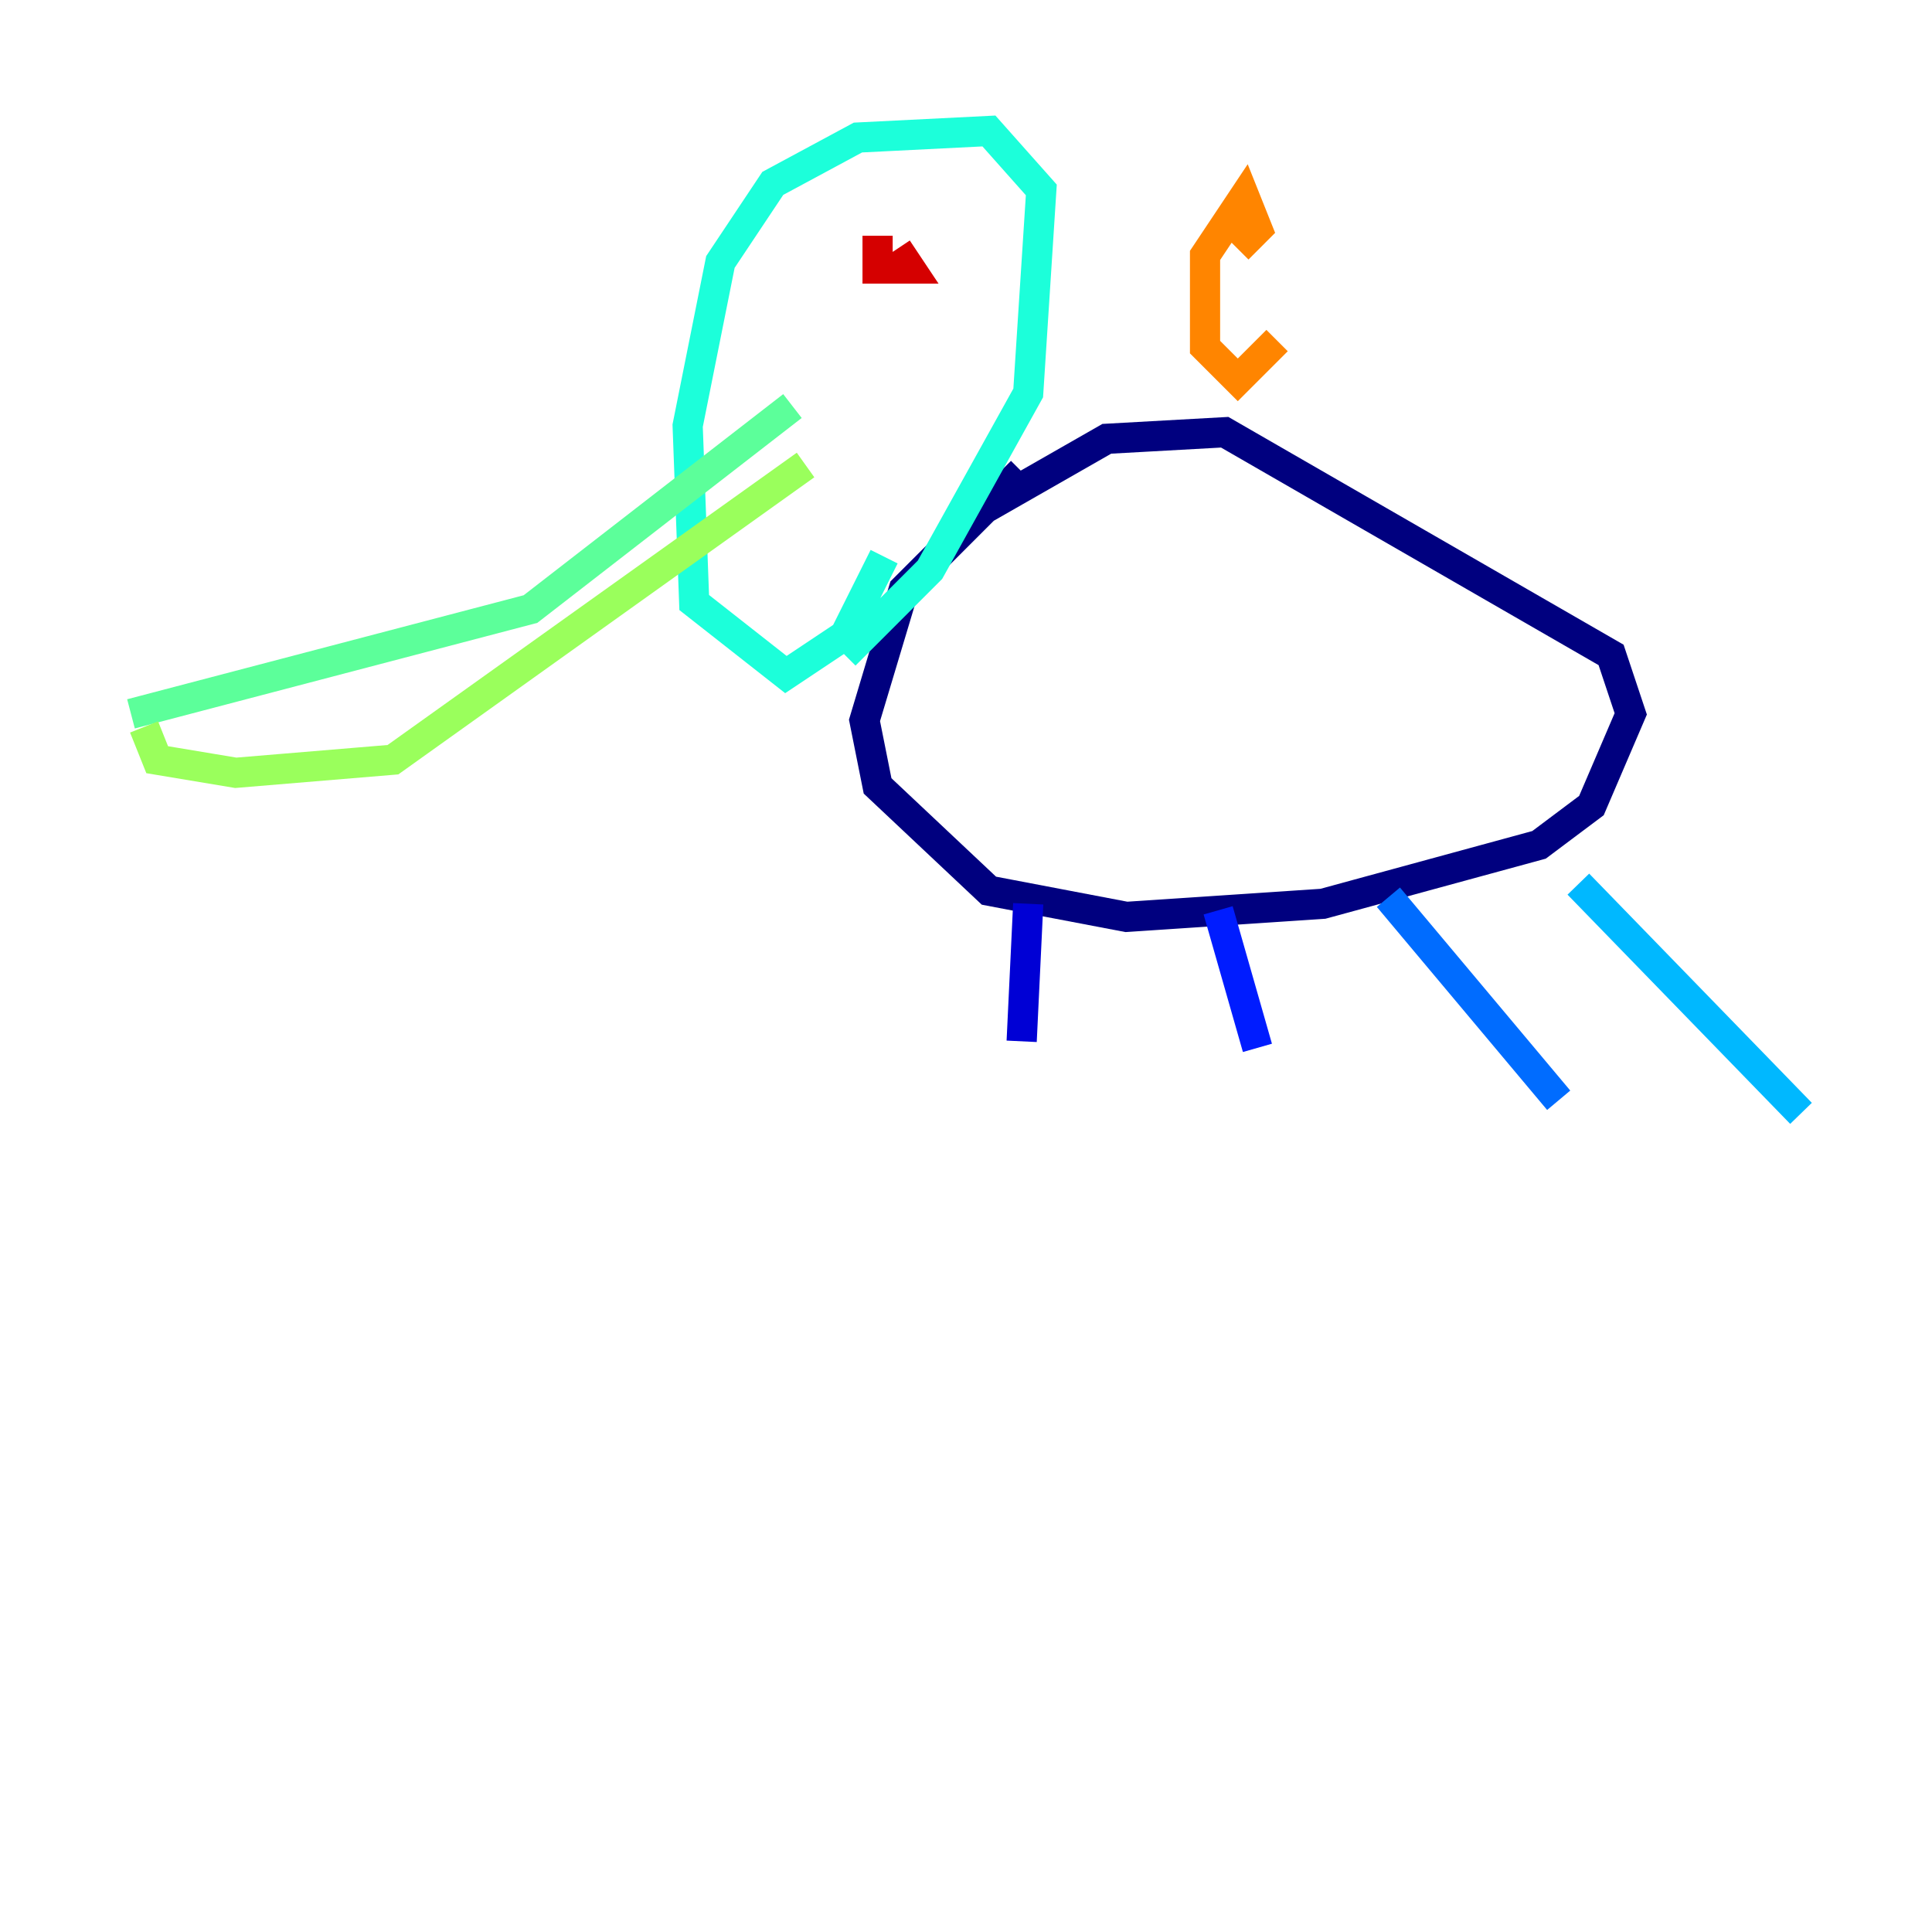 <?xml version="1.0" encoding="utf-8" ?>
<svg baseProfile="tiny" height="128" version="1.2" viewBox="0,0,128,128" width="128" xmlns="http://www.w3.org/2000/svg" xmlns:ev="http://www.w3.org/2001/xml-events" xmlns:xlink="http://www.w3.org/1999/xlink"><defs /><polyline fill="none" points="64.217,34.278 73.329,29.071 81.139,28.637 106.739,43.39 108.041,47.295 105.437,53.37 101.966,55.973 87.647,59.878 74.63,60.746 65.519,59.01 58.142,52.068 57.275,47.729 59.878,39.051 67.688,31.241" stroke="#00007f" stroke-width="2" /><polyline fill="none" points="68.122,59.878 67.688,68.99" stroke="#0000d5" stroke-width="2" /><polyline fill="none" points="80.705,60.312 83.308,69.424" stroke="#001cff" stroke-width="2" /><polyline fill="none" points="91.986,59.444 103.268,72.895" stroke="#006cff" stroke-width="2" /><polyline fill="none" points="104.57,58.576 119.322,73.763" stroke="#00b8ff" stroke-width="2" /><polyline fill="none" points="55.973,43.39 61.614,37.749 68.122,26.034 68.99,12.583 65.519,8.678 56.841,9.112 51.2,12.149 47.729,17.356 45.559,28.203 45.993,39.919 52.068,44.691 55.973,42.088 58.576,36.881" stroke="#1cffda" stroke-width="2" /><polyline fill="none" points="52.502,26.902 35.146,40.352 8.678,47.295" stroke="#5cff9a" stroke-width="2" /><polyline fill="none" points="53.37,30.807 26.034,50.332 15.62,51.2 10.414,50.332 9.546,48.163" stroke="#9aff5c" stroke-width="2" /><polyline fill="none" points="52.068,17.356 52.068,17.356" stroke="#daff1c" stroke-width="2" /><polyline fill="none" points="59.01,18.658 59.01,18.658" stroke="#ffcb00" stroke-width="2" /><polyline fill="none" points="82.007,16.488 83.308,15.186 82.441,13.017 79.837,16.922 79.837,22.997 82.007,25.166 84.61,22.563" stroke="#ff8500" stroke-width="2" /><polyline fill="none" points="85.044,21.261 85.044,21.261" stroke="#ff3b00" stroke-width="2" /><polyline fill="none" points="58.142,15.62 58.142,17.79 60.312,17.79 59.444,16.488" stroke="#d50000" stroke-width="2" /><polyline fill="none" points="52.068,17.356 52.068,17.356" stroke="#7f0000" stroke-width="2" /></svg>